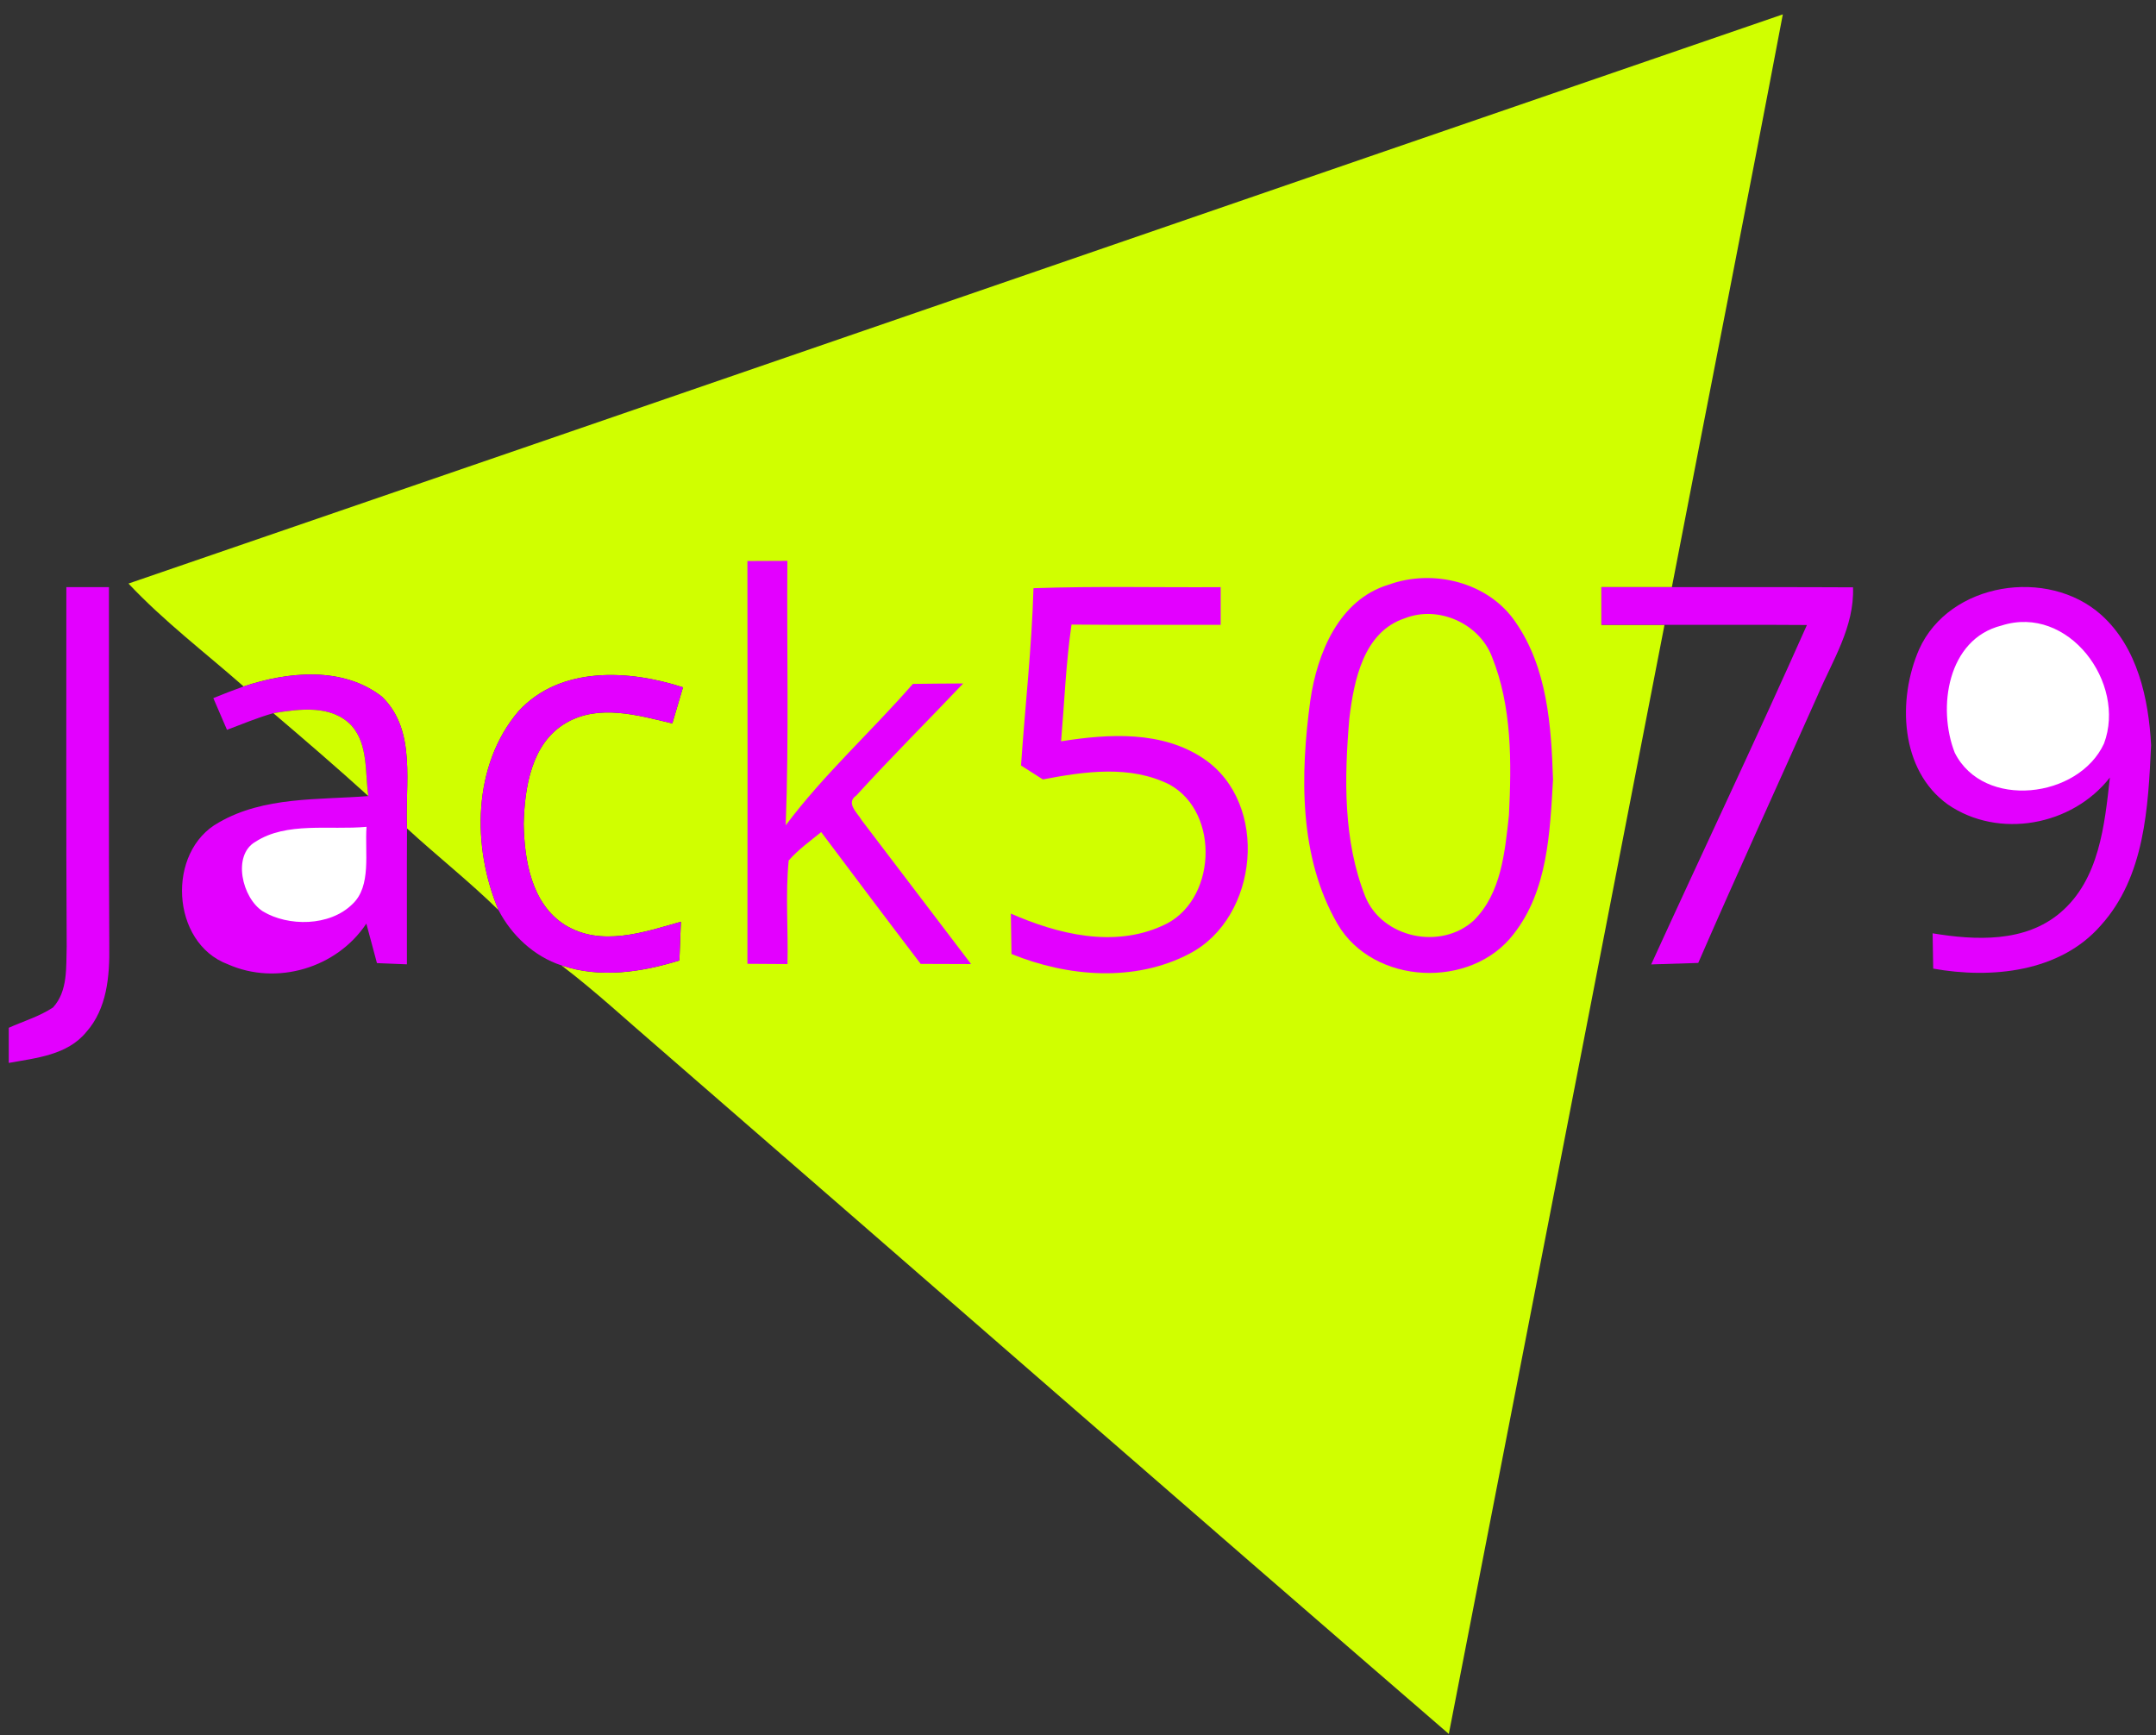 <svg version="1.1" width="246" height="198" viewBox="-1 -1 246 198" xmlns="http://www.w3.org/2000/svg" xmlns:xlink="http://www.w3.org/1999/xlink">
  <rect x="-1" y="-1" width="246" height="198" fill="#333333" stroke="none"/>
  <!-- Exported by Scratch - http://scratch.mit.edu/ -->
  <g id="ID0.563027813564986">
    <path id="ID0.5514144850894809" fill="#d0ff00" d="M 13.660 66.590 C 76.600 44.990 139.490 23.260 202.420 1.640 C 198.290 23.440 193.960 45.210 189.760 67 C 187.080 67 184.400 67 181.720 67 C 181.720 68.430 181.720 69.870 181.720 71.300 C 184.120 71.300 186.520 71.300 188.920 71.300 C 180.720 113.490 172.540 155.680 164.310 197.860 C 134.250 171.900 104.350 145.760 74.350 119.730 C 70.600 116.520 66.990 113.150 63.060 110.160 C 67.470 111.660 72.180 110.940 76.520 109.600 C 76.580 108.130 76.630 106.650 76.690 105.180 C 72.450 106.390 67.560 108.070 63.470 105.550 C 59.630 103.130 58.830 98.170 58.750 93.990 C 58.870 89.820 59.630 84.800 63.570 82.500 C 67.320 80.300 71.790 81.620 75.710 82.550 C 76.120 81.180 76.530 79.800 76.930 78.430 C 70.760 76.420 62.920 75.970 58.160 81.160 C 52.910 87.330 52.840 96.650 55.880 103.850 C 52.550 100.580 48.870 97.690 45.440 94.530 C 45.180 89.530 46.590 83.380 42.580 79.500 C 38.120 76.020 31.870 76.630 26.800 78.330 C 22.390 74.450 17.690 70.880 13.660 66.590 Z " transform="matrix(1, 0, 0, 1, 0, -1)"/>
    <path id="ID0.6257197353988886" fill="#e300ff" d="M 84.280 64.020 C 85.800 64.010 87.320 64 88.840 64 C 88.760 74.060 89.030 84.130 88.650 94.180 C 92.990 88.370 98.400 83.500 103.160 78.040 C 105.070 78.010 106.990 78 108.900 77.990 C 104.850 82.260 100.670 86.420 96.710 90.770 C 95.440 91.630 96.870 92.790 97.330 93.610 C 101.480 99.080 105.640 104.540 109.800 110.010 C 107.880 110 105.970 110 104.050 109.990 C 100.240 105 96.470 99.970 92.700 94.950 C 91.430 95.980 90.070 96.950 88.990 98.190 C 88.600 102.110 88.950 106.070 88.850 110.010 C 87.320 110 85.800 109.990 84.280 109.980 C 84.300 94.660 84.300 79.340 84.280 64.020 Z " transform="matrix(1, 0, 0, 1, 0, -1)"/>
    <path id="ID0.3180668191052973" fill="#e300ff" d="M 157.440 66.720 C 162.510 64.870 168.840 66.430 171.930 71 C 175.550 76.220 176 82.820 176.200 88.960 C 175.850 94.980 175.600 101.640 171.700 106.590 C 166.860 112.930 155.690 112.400 151.620 105.450 C 147.190 97.820 147.350 88.410 148.510 79.910 C 149.290 74.550 151.770 68.420 157.440 66.720 Z " transform="matrix(1, 0, 0, 1, 0, -1)"/>
    <path id="ID0.49024102417752147" fill="#e300ff" d="M 6.570 67 C 8.190 67 9.810 67 11.430 67 C 11.450 80.660 11.390 94.320 11.470 107.980 C 11.520 111.380 11.210 115.110 8.840 117.770 C 6.690 120.400 3.110 120.730 0 121.290 L 0 117.280 C 1.690 116.520 3.500 115.990 5.050 114.960 C 6.770 113.080 6.530 110.350 6.610 107.990 C 6.530 94.330 6.580 80.670 6.570 67 Z " transform="matrix(1, 0, 0, 1, 0, -1)"/>
    <path id="ID0.011795539874583483" fill="#e300ff" d="M 116.920 67.120 C 124.040 66.870 131.160 67.050 138.280 67 C 138.280 68.430 138.280 69.870 138.280 71.300 C 132.610 71.290 126.930 71.330 121.260 71.270 C 120.620 75.690 120.450 80.150 120.070 84.590 C 125.500 83.730 131.600 83.350 136.380 86.600 C 143.860 91.680 142.620 104.700 134.730 108.820 C 128.470 112.120 120.800 111.460 114.410 108.860 C 114.390 107.320 114.370 105.780 114.340 104.250 C 119.690 106.600 126.080 108.180 131.640 105.630 C 137.790 102.980 138.300 92.760 132.450 89.530 C 127.960 87.270 122.740 88.030 117.990 88.940 C 117.160 88.410 116.320 87.880 115.500 87.350 C 115.960 80.600 116.730 73.880 116.920 67.120 Z " transform="matrix(1, 0, 0, 1, 0, -1)"/>
    <path id="ID0.6633522645570338" fill="#e300ff" d="M 181.720 67 C 184.400 67 187.080 67 189.760 67 C 196.650 67.010 203.540 66.980 210.430 67.020 C 210.600 71.530 208.080 75.390 206.380 79.380 C 201.850 89.550 197.210 99.670 192.770 109.880 C 190.980 109.940 189.190 110 187.400 110.050 C 193.300 97.130 199.400 84.300 205.170 71.320 C 199.750 71.280 194.340 71.310 188.920 71.300 C 186.520 71.300 184.120 71.300 181.720 71.300 C 181.720 69.870 181.720 68.430 181.720 67 Z " transform="matrix(1, 0, 0, 1, 0, -1)"/>
    <path id="ID0.43568797735497355" fill="#e300ff" d="M 217.970 74.100 C 221.420 66.430 232.660 64.710 238.760 70.170 C 242.890 73.880 244.160 79.720 244.440 85.030 C 244.110 92.120 243.730 100.020 238.720 105.580 C 234.040 110.960 226.200 111.710 219.580 110.530 C 219.560 109.530 219.530 107.510 219.510 106.500 C 224.400 107.310 230.060 107.580 234.090 104.140 C 238.530 100.370 239.140 94.130 239.740 88.720 C 235.450 94.230 227.050 95.790 221.250 91.800 C 215.780 87.880 215.480 79.810 217.970 74.100 Z " transform="matrix(1, 0, 0, 1, 0, -1)"/>
    <path id="ID0.12911430979147553" fill="#d0ff00" d="M 159.320 70.540 C 163.110 69.060 167.750 71.120 169.220 74.910 C 171.530 80.630 171.470 86.970 171.170 93.030 C 170.710 97.190 170.310 101.900 167.170 105.020 C 163.440 108.470 156.710 107.040 154.780 102.310 C 152.240 95.900 152.380 88.760 152.960 81.990 C 153.480 77.660 154.570 72.080 159.320 70.540 Z " transform="matrix(1, 0, 0, 1, 0, -1)"/>
    <path id="ID0.628438038751483" fill="#ffffff" d="M 227.380 71.380 C 235 68.940 241.650 77.930 239.070 84.840 C 236.190 91.110 225.330 92.430 222.040 85.900 C 220.030 80.780 221.200 72.920 227.380 71.380 Z " transform="matrix(1, 0, 0, 1, 0, -1)"/>
    <path id="ID0.9971521650440991" fill="#e300ff" d="M 26.800 78.330 C 31.870 76.630 38.120 76.020 42.580 79.500 C 46.590 83.380 45.180 89.530 45.440 94.530 C 45.410 99.700 45.440 104.870 45.430 110.040 C 44.570 110 42.870 109.940 42.010 109.900 C 41.610 108.400 41.200 106.900 40.800 105.390 C 37.430 110.470 30.570 112.510 24.990 110.030 C 18.490 107.600 17.950 97.150 23.970 93.850 C 29.120 90.870 35.310 91.290 41.030 90.840 C 40.630 88.150 41.040 85.020 39.130 82.820 C 36.830 80.380 33.170 80.900 30.190 81.380 C 28.390 81.890 26.650 82.620 24.900 83.280 C 24.380 82.070 23.860 80.870 23.340 79.660 C 24.480 79.190 25.640 78.750 26.800 78.330 Z " transform="matrix(1, 0, 0, 1, 0, -1)"/>
    <path id="ID0.012407845817506313" fill="#e300ff" d="M 58.160 81.160 C 62.920 75.970 70.760 76.420 76.930 78.430 C 76.530 79.800 76.120 81.180 75.710 82.550 C 71.790 81.620 67.320 80.300 63.570 82.500 C 59.630 84.800 58.870 89.820 58.750 93.990 C 58.830 98.170 59.630 103.130 63.470 105.550 C 67.560 108.070 72.450 106.390 76.690 105.180 C 76.630 106.650 76.580 108.130 76.520 109.600 C 72.180 110.940 67.470 111.660 63.060 110.160 C 59.940 109.140 57.380 106.740 55.880 103.850 C 52.840 96.650 52.910 87.330 58.160 81.160 Z " transform="matrix(1, 0, 0, 1, 0, -1)"/>
    <path id="ID0.8733963053673506" fill="#d0ff00" d="M 30.190 81.380 C 33.170 80.900 36.830 80.380 39.130 82.820 C 41.040 85.020 40.630 88.150 41.030 90.840 C 37.480 87.620 33.840 84.490 30.190 81.380 Z " transform="matrix(1, 0, 0, 1, 0, -1)"/>
    <path id="ID0.21236731717363" fill="#ffffff" d="M 28.140 96.060 C 31.704 93.739 36.590 94.740 40.820 94.350 C 40.610 97.300 41.406 101.107 39.220 103.160 C 36.604 105.748 31.855 105.723 29 104 C 26.620 102.483 25.478 97.594 28.140 96.060 Z " transform="matrix(1, 0, 0, 1, 0, -1)"/>
  </g>
</svg>